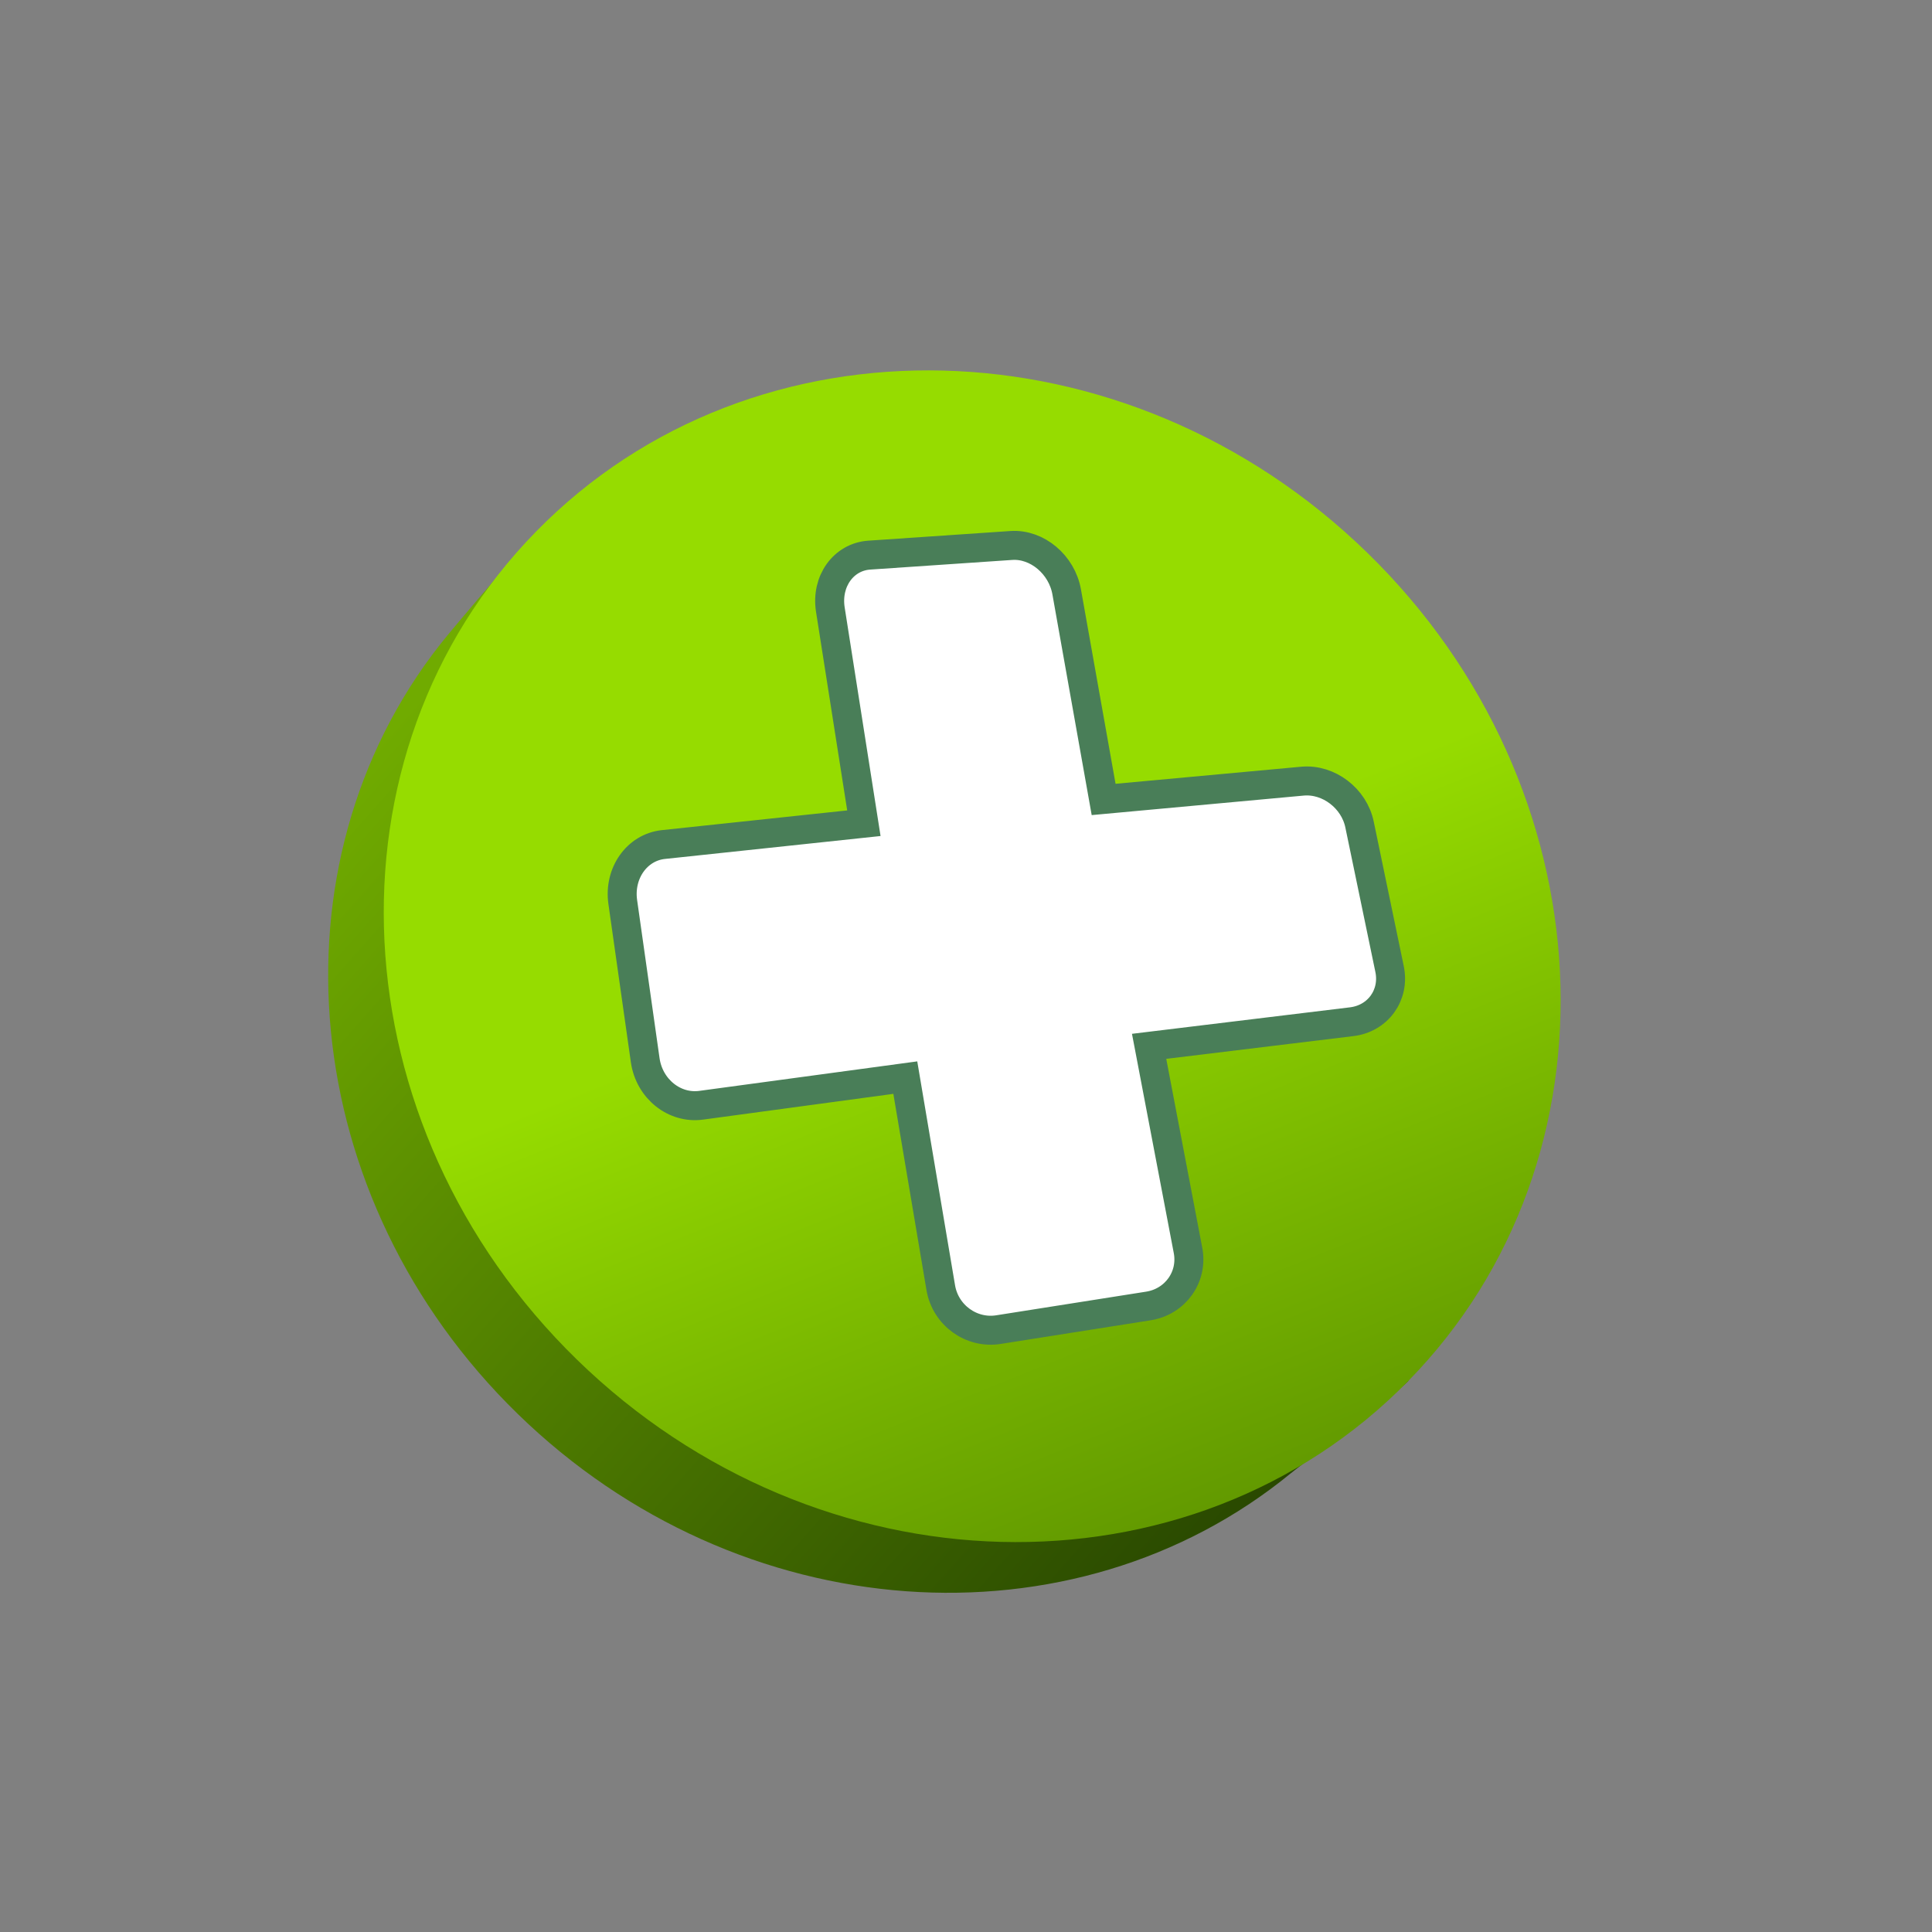 <?xml version="1.0" encoding="utf-8"?>
<!-- Generator: Adobe Illustrator 15.0.0, SVG Export Plug-In . SVG Version: 6.00 Build 0)  -->
<!DOCTYPE svg PUBLIC "-//W3C//DTD SVG 1.1//EN" "http://www.w3.org/Graphics/SVG/1.1/DTD/svg11.dtd">
<svg version="1.1" id="Layer_1" xmlns="http://www.w3.org/2000/svg" xmlns:xlink="http://www.w3.org/1999/xlink" x="0px" y="0px"
	 width="200px" height="200px" viewBox="0 0 200 200" enable-background="new 0 0 200 200" xml:space="preserve">
<rect x="0" y="0" width="200" height="200" fill="#808080" stroke="none"/>
<g id="icon">
	<g id="Layer_2">
	</g>
	<g id="Layer_1_1_">
		<g>
			<g>
				
					<linearGradient id="SVGID_1_" gradientUnits="userSpaceOnUse" x1="490.297" y1="-708.352" x2="584.524" y2="-806.712" gradientTransform="matrix(0.924 -0.106 0.1 -1.093 -329.599 -660.689)">
					<stop  offset="0" style="stop-color:#70AB00"/>
					<stop  offset="1" style="stop-color:#284700"/>
				</linearGradient>
				<path fill="url(#SVGID_1_)" d="M127.312,71.759c24.442,23.816,18.469,71.204,18.469,71.204
					c-1.387,1.418-10.639,8.309-12.137,9.535c-22.496,18.447-57.133,16.199-80.049-6.131c-22.921-22.327-25.982-56.812-8.021-79.672
					c1.195-1.524,6.695-8.003,8.076-9.416C53.65,57.279,102.865,47.943,127.312,71.759z"/>
				
					<linearGradient id="SVGID_2_" gradientUnits="userSpaceOnUse" x1="240.114" y1="-602.931" x2="294.781" y2="-738.265" gradientTransform="matrix(1 0 0 -1 -150 -530)">
					<stop  offset="0.176" style="stop-color:#96DC00"/>
					<stop  offset="1" style="stop-color:#366100"/>
				</linearGradient>
				<path fill="url(#SVGID_2_)" d="M141.547,57.225c24.93,24.288,26.822,62.673,4.234,85.738
					c-22.594,23.068-61.117,22.076-86.047-2.207c-24.93-24.287-26.82-62.677-4.229-85.742
					C78.097,31.948,116.62,32.938,141.547,57.225z"/>
				<g>
					<path fill="#FFFFFF" d="M134.846,80.863l-20.599,1.895l-3.823-21.478c-0.496-2.827-3.055-4.987-5.72-4.813l-14.726,1
						c-2.668,0.188-4.473,2.711-4.023,5.622l3.474,22.131l-20.77,2.208c-2.729,0.301-4.61,2.963-4.192,5.942l2.326,16.389
						c0.426,2.962,3.027,5.041,5.804,4.654l21.12-2.858l3.673,21.76c0.488,2.844,3.167,4.775,5.976,4.326l15.504-2.445
						c2.806-0.437,4.646-3.021,4.11-5.771l-4.024-21.109l20.95-2.545c2.742-0.322,4.508-2.768,3.939-5.468L140.74,85.36
						C140.182,82.64,137.543,80.626,134.846,80.863z"/>
					<path fill="none" stroke="#497E58" stroke-width="3" stroke-miterlimit="10" d="M134.846,80.863l-20.599,1.895l-3.823-21.478
						c-0.496-2.827-3.055-4.987-5.72-4.813l-14.726,1c-2.668,0.188-4.473,2.711-4.023,5.622l3.474,22.131l-20.77,2.208
						c-2.729,0.301-4.61,2.963-4.192,5.942l2.326,16.389c0.426,2.962,3.027,5.041,5.804,4.654l21.12-2.858l3.673,21.76
						c0.488,2.844,3.167,4.775,5.976,4.326l15.504-2.445c2.806-0.437,4.646-3.021,4.11-5.771l-4.024-21.109l20.95-2.545
						c2.742-0.322,4.508-2.768,3.939-5.468L140.74,85.36C140.182,82.64,137.543,80.626,134.846,80.863z"/>
				</g>
			</g>
		</g>
	</g>
</g>
</svg>
